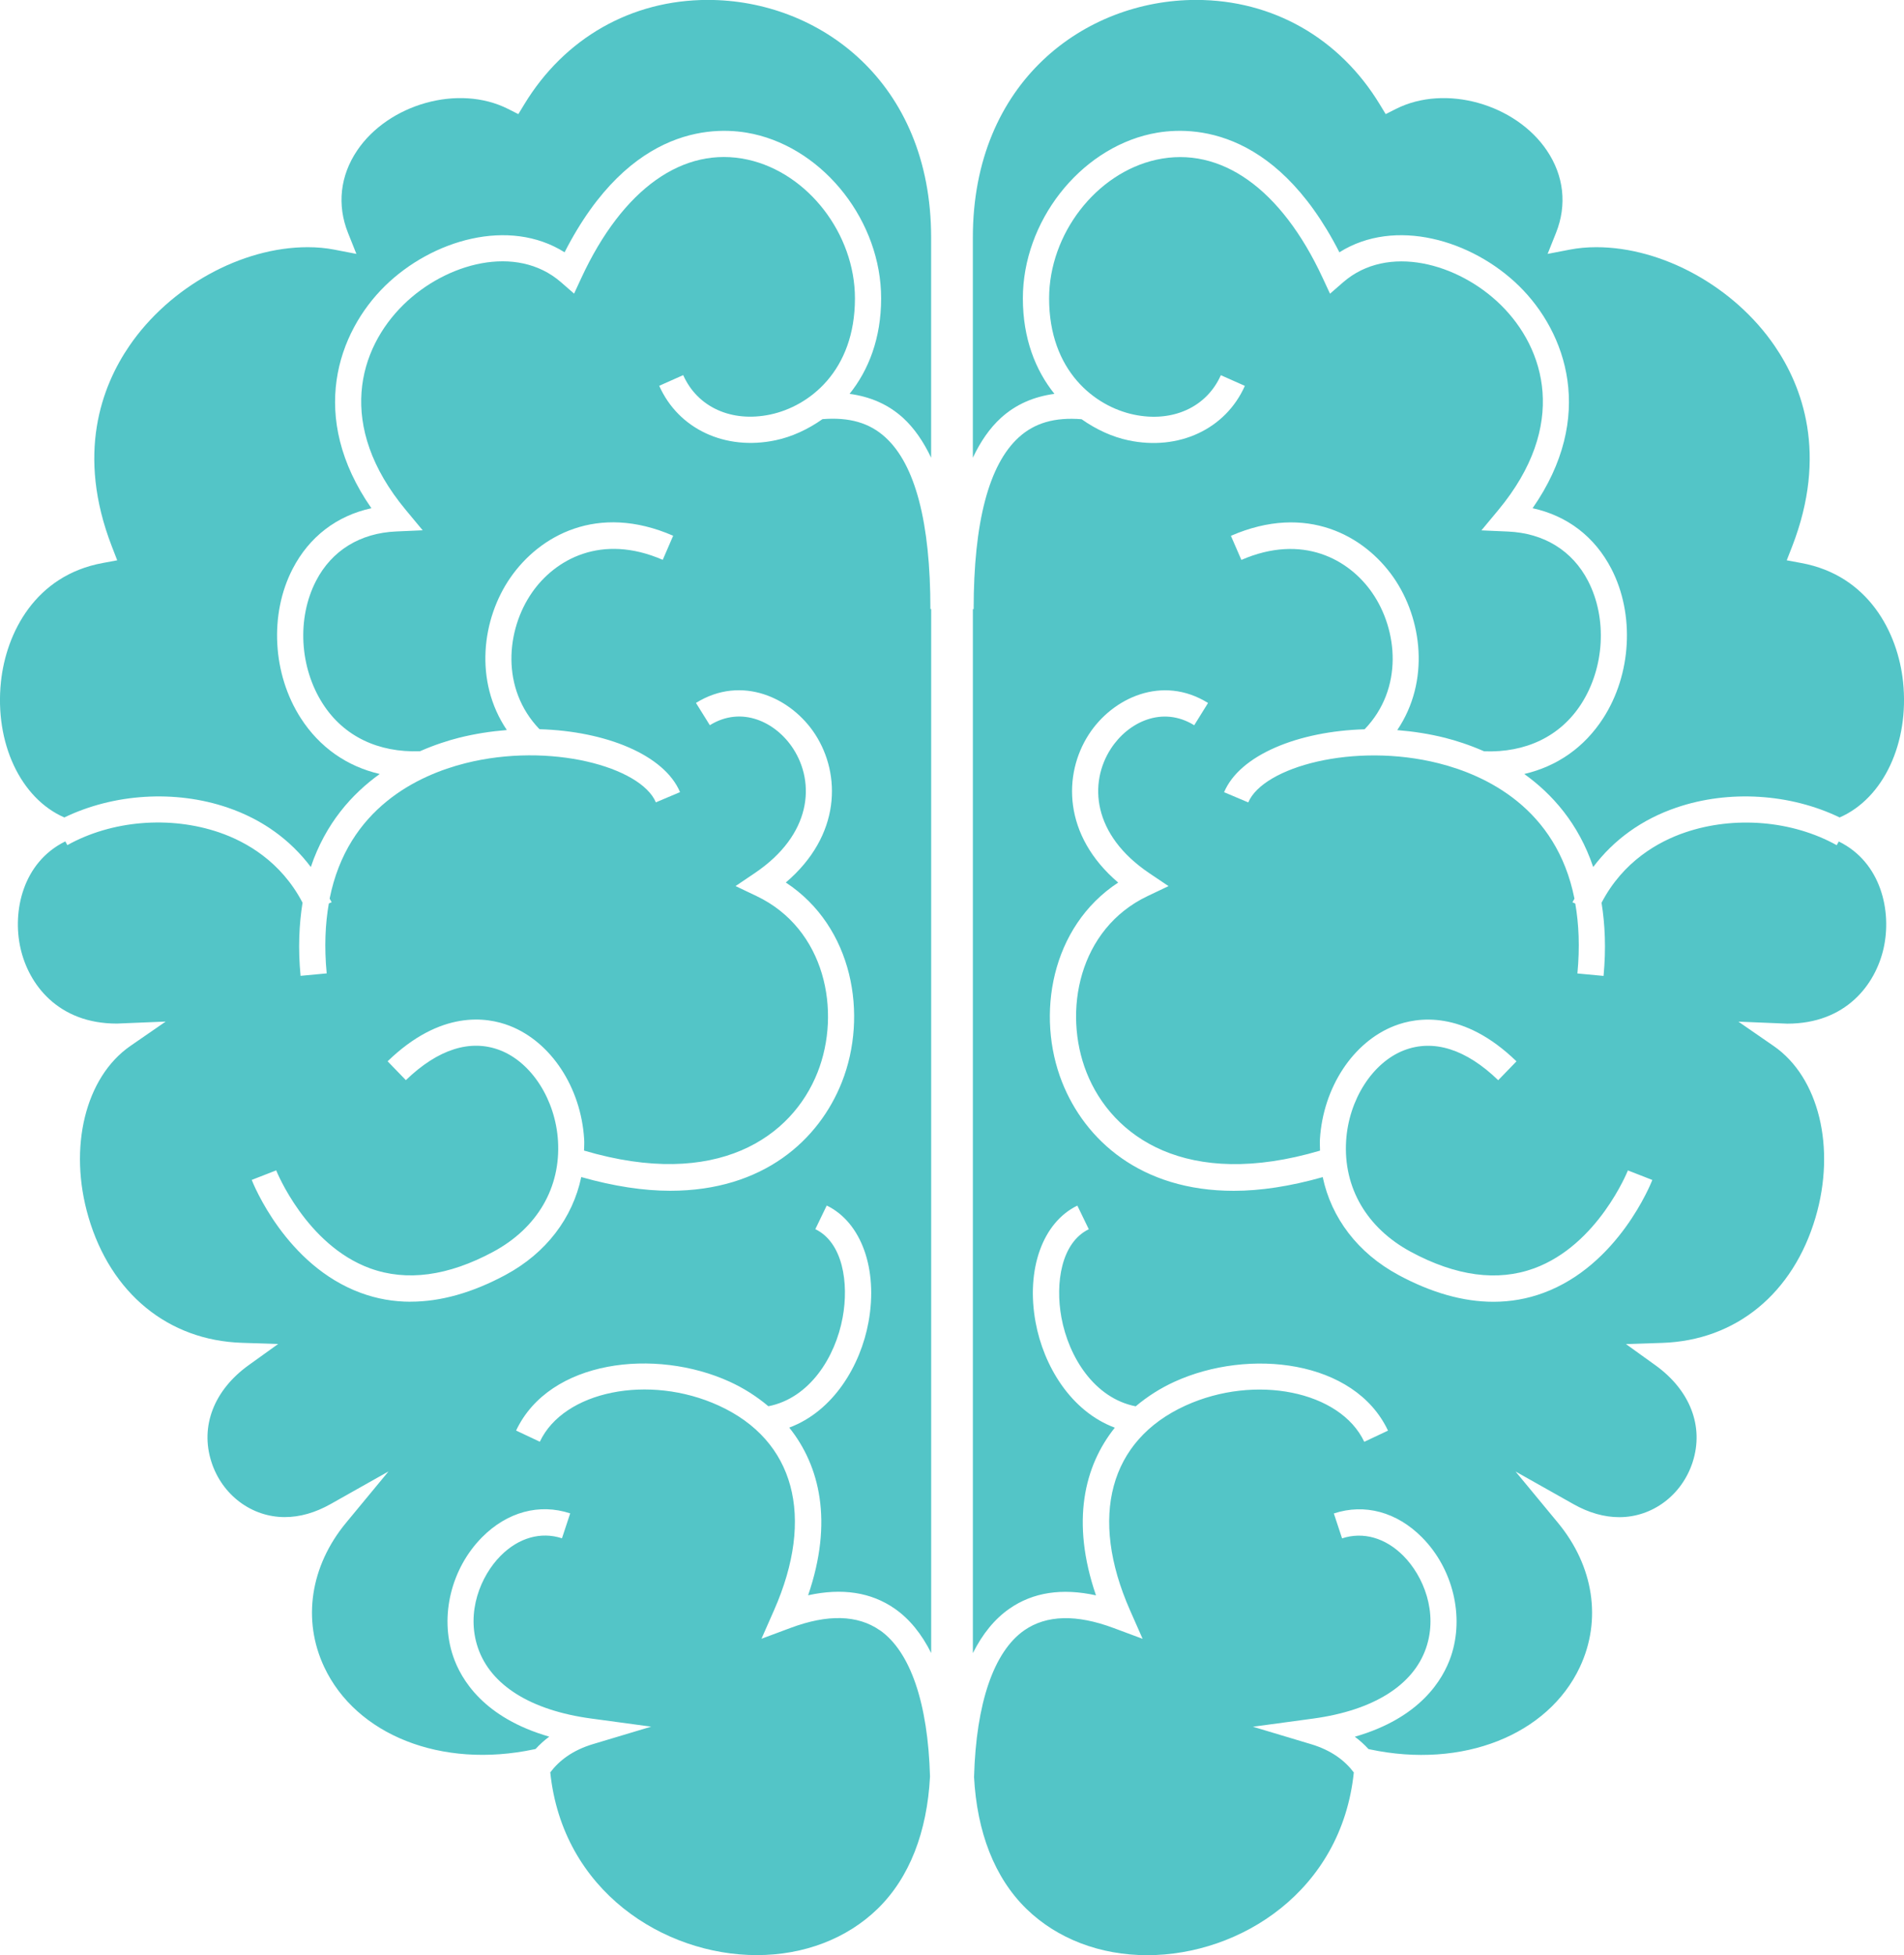 <?xml version="1.0" encoding="UTF-8" standalone="no"?>
<!-- Created with Inkscape (http://www.inkscape.org/) -->

<svg
   width="78.348"
   height="80.424"
   viewBox="0 0 78.348 80.424"
   version="1.1"
   id="SVGRoot"
   sodipodi:docname="2.svg"
   inkscape:version="1.2 (dc2aedaf03, 2022-05-15)"
   xmlns:inkscape="http://www.inkscape.org/namespaces/inkscape"
   xmlns:sodipodi="http://sodipodi.sourceforge.net/DTD/sodipodi-0.dtd"
   xmlns="http://www.w3.org/2000/svg"
   xmlns:svg="http://www.w3.org/2000/svg">
  <sodipodi:namedview
     id="namedview545"
     pagecolor="#505050"
     bordercolor="#ffffff"
     borderopacity="1"
     inkscape:showpageshadow="0"
     inkscape:pageopacity="0"
     inkscape:pagecheckerboard="1"
     inkscape:deskcolor="#505050"
     inkscape:document-units="px"
     showgrid="false"
     inkscape:zoom="2.9006173"
     inkscape:cx="19.306235"
     inkscape:cy="102.90913"
     inkscape:window-width="1920"
     inkscape:window-height="1001"
     inkscape:window-x="-9"
     inkscape:window-y="-9"
     inkscape:window-maximized="1"
     inkscape:current-layer="layer1" />
  <defs
     id="defs540" />
  <g
     inkscape:label="Warstwa 1"
     inkscape:groupmode="layer"
     id="layer1"
     transform="translate(-14.952,-10.812)">
    <path
       d="m 17.598,44.438 c 2.027,-0.979 4.553,-1.147 6.72,-0.407 1.432,0.488 2.584,1.331 3.424,2.445 0.603,-1.792 1.691,-3.005 2.836,-3.827 -1.352,-0.313 -2.475,-1.097 -3.247,-2.293 -1.167,-1.808 -1.303,-4.279 -0.336,-6.147 0.683,-1.319 1.813,-2.181 3.24,-2.492 -2.615,-3.755 -1.393,-7.231 0.564,-9.147 1.932,-1.889 5.097,-2.821 7.385,-1.38 2.721,-5.324 6.312,-5.188 7.769,-4.867 2.948,0.652 5.257,3.621 5.257,6.761 0,1.651 -0.521,2.96 -1.299,3.929 0.855,0.117 1.588,0.432 2.2,0.988 0.461,0.421 0.841,0.976 1.156,1.639 v -9.059 c 0,-6.416 -4.62,-9.772 -9.185,-9.772 -3.145,0 -5.9,1.565 -7.557,4.296 l -0.244,0.401 -0.42,-0.212 c -2.048,-1.035 -4.927,-0.192 -6.209,1.703 -0.704,1.039 -0.839,2.245 -0.38,3.395 l 0.345,0.864 -0.912,-0.176 c -0.344,-0.067 -0.712,-0.1 -1.091,-0.1 -2.727,0 -5.675,1.629 -7.337,4.056 -1.143,1.668 -2.195,4.455 -0.723,8.253 l 0.221,0.571 -0.603,0.112 c -2.757,0.509 -3.967,2.857 -4.181,4.885 -0.265,2.513 0.807,4.793 2.605,5.579"
       style="fill:#53c5c7;fill-opacity:1;fill-rule:nonzero;stroke:none;stroke-width:0.133"
       id="path796" />
    <path
       d="m 31.85,64.357 c -0.708,0 -1.393,-0.12 -2.053,-0.364 -3.087,-1.133 -4.431,-4.503 -4.487,-4.647 l 1.007,-0.392 c 0.012,0.029 1.232,3.067 3.859,4.028 1.507,0.549 3.215,0.321 5.075,-0.681 1.812,-0.977 2.781,-2.641 2.661,-4.567 -0.105,-1.688 -1.084,-3.217 -2.38,-3.72 -1.217,-0.472 -2.559,-0.047 -3.879,1.229 l -0.751,-0.776 c 2.188,-2.119 4.084,-1.824 5.02,-1.46 1.701,0.66 2.935,2.532 3.067,4.66 0.011,0.16 -0.001,0.316 -0.004,0.473 5.489,1.62 8.561,-0.568 9.608,-3.215 0.992,-2.509 0.321,-5.911 -2.519,-7.259 l -0.855,-0.407 0.785,-0.529 c 2.359,-1.588 2.497,-3.717 1.588,-5.121 -0.711,-1.097 -2.12,-1.779 -3.431,-0.967 l -0.571,-0.916 c 1.885,-1.172 3.935,-0.208 4.908,1.295 1.06,1.64 1.067,4.153 -1.211,6.092 2.776,1.821 3.391,5.469 2.308,8.209 -0.941,2.383 -3.235,4.471 -7.064,4.471 -1.092,0 -2.316,-0.183 -3.661,-0.564 -0.352,1.677 -1.441,3.123 -3.108,4.021 -1.365,0.736 -2.675,1.105 -3.913,1.105 z m 19.301,13.511 c -0.909,-0.631 -2.144,-0.663 -3.665,-0.095 l -1.2,0.447 0.516,-1.171 c 1.699,-3.848 0.848,-6.996 -2.277,-8.421 -2.871,-1.311 -6.379,-0.6 -7.36,1.488 l -0.976,-0.46 c 1.375,-2.917 5.731,-3.403 8.784,-2.011 0.568,0.259 1.108,0.599 1.597,1.011 1.7,-0.333 2.76,-2.025 3.057,-3.655 0.259,-1.409 0.011,-3.079 -1.125,-3.629 l 0.469,-0.972 c 1.427,0.691 2.117,2.617 1.719,4.796 -0.328,1.796 -1.449,3.663 -3.261,4.339 1.257,1.572 1.816,3.867 0.776,6.897 1.399,-0.308 2.592,-0.125 3.563,0.549 0.608,0.423 1.108,1.039 1.501,1.827 v -42.943 h -0.032 c 0,-3.565 -0.623,-5.943 -1.852,-7.063 -0.656,-0.599 -1.485,-0.837 -2.589,-0.749 -0.603,0.424 -1.26,0.727 -1.923,0.867 -2.075,0.441 -4.004,-0.459 -4.795,-2.239 l 0.987,-0.439 c 0.588,1.323 1.993,1.957 3.584,1.621 1.607,-0.34 3.483,-1.796 3.483,-4.777 0,-2.653 -1.937,-5.16 -4.411,-5.707 -2.644,-0.58 -5.14,1.188 -6.845,4.86 l -0.301,0.651 -0.541,-0.471 c -1.835,-1.593 -4.735,-0.783 -6.477,0.924 -1.847,1.807 -2.792,4.973 0.092,8.445 l 0.696,0.837 -1.088,0.048 c -1.484,0.063 -2.656,0.785 -3.3,2.032 -0.795,1.536 -0.68,3.572 0.284,5.065 0.859,1.331 2.277,2.005 3.993,1.943 0.601,-0.264 1.16,-0.441 1.601,-0.553 0.651,-0.164 1.315,-0.265 1.973,-0.319 -1.36,-2.016 -1.023,-4.584 0.148,-6.271 1.193,-1.72 3.579,-3.076 6.696,-1.721 l -0.429,0.991 c -2.519,-1.093 -4.431,-0.021 -5.38,1.347 -1.063,1.531 -1.296,3.952 0.308,5.62 2.729,0.079 5.136,1.055 5.784,2.588 l -0.995,0.42 c -0.617,-1.459 -4.357,-2.487 -7.841,-1.608 -1.923,0.485 -4.839,1.837 -5.583,5.568 l 0.084,0.149 -0.117,0.051 c -0.147,0.84 -0.191,1.788 -0.088,2.876 l -1.075,0.101 c -0.108,-1.129 -0.06,-2.119 0.081,-3.009 -0.887,-1.7 -2.331,-2.515 -3.432,-2.891 -2.029,-0.693 -4.423,-0.493 -6.245,0.523 l -0.085,-0.153 c -1.749,0.86 -2.187,2.872 -1.844,4.393 0.337,1.5 1.555,3.101 3.963,3.101 l 2.012,-0.083 -1.453,1.003 c -1.856,1.283 -2.565,4.18 -1.723,7.047 0.921,3.135 3.281,5.065 6.311,5.164 l 1.492,0.049 -1.213,0.871 c -1.431,1.029 -2.004,2.517 -1.532,3.981 0.437,1.356 1.649,2.268 3.017,2.268 0.621,0 1.255,-0.18 1.885,-0.535 l 2.384,-1.343 -1.744,2.109 c -1.475,1.783 -1.811,4.003 -0.9,5.939 1.311,2.783 4.811,4.195 8.639,3.381 l 0.057,-0.012 c 0.165,-0.18 0.351,-0.352 0.563,-0.508 -2.692,-0.775 -3.631,-2.348 -3.956,-3.309 -0.559,-1.644 -0.081,-3.609 1.189,-4.891 1.037,-1.045 2.361,-1.403 3.629,-0.984 l -0.339,1.025 c -0.867,-0.285 -1.787,-0.023 -2.524,0.72 -0.823,0.828 -1.431,2.32 -0.935,3.781 0.524,1.543 2.176,2.576 4.655,2.912 l 2.475,0.335 -2.392,0.717 c -0.844,0.253 -1.395,0.679 -1.76,1.164 0.505,4.881 4.68,7.515 8.497,7.516 h 0.001 c 1.943,0 3.705,-0.676 4.968,-1.901 1.321,-1.285 2.041,-3.171 2.16,-5.443 -0.083,-3.011 -0.805,-5.145 -2.069,-6.024"
       style="fill:#53c5c7;fill-opacity:1;fill-rule:nonzero;stroke:none;stroke-width:0.133"
       id="path798" />
    <path
       d="m 90.654,44.438 c -2.025,-0.979 -4.553,-1.147 -6.719,-0.407 -1.433,0.488 -2.585,1.331 -3.424,2.445 -0.603,-1.792 -1.691,-3.005 -2.837,-3.827 1.353,-0.313 2.475,-1.097 3.247,-2.293 1.168,-1.808 1.303,-4.279 0.337,-6.147 -0.683,-1.319 -1.813,-2.181 -3.241,-2.492 2.615,-3.755 1.395,-7.231 -0.563,-9.147 -1.932,-1.889 -5.099,-2.821 -7.387,-1.38 -2.721,-5.324 -6.311,-5.188 -7.768,-4.867 -2.949,0.652 -5.257,3.621 -5.257,6.761 0,1.651 0.52,2.96 1.299,3.929 -0.856,0.117 -1.588,0.432 -2.2,0.988 -0.463,0.421 -0.843,0.976 -1.157,1.639 v -9.059 c 0,-6.416 4.621,-9.772 9.187,-9.772 3.145,0 5.899,1.565 7.557,4.296 l 0.244,0.401 0.419,-0.212 c 2.049,-1.035 4.928,-0.192 6.209,1.703 0.705,1.039 0.84,2.245 0.38,3.395 l -0.345,0.864 0.913,-0.176 c 0.344,-0.067 0.711,-0.1 1.089,-0.1 2.727,0 5.676,1.629 7.337,4.056 1.143,1.668 2.196,4.455 0.724,8.253 l -0.223,0.571 0.603,0.112 c 2.757,0.509 3.968,2.857 4.183,4.885 0.264,2.513 -0.807,4.793 -2.607,5.579"
       style="fill:#53c5c7;fill-opacity:1;fill-rule:nonzero;stroke:none;stroke-width:0.133"
       id="path800" />
    <path
       d="m 72.489,63.252 c -1.665,-0.899 -2.755,-2.344 -3.108,-4.021 -1.345,0.381 -2.569,0.564 -3.661,0.564 -3.828,0 -6.121,-2.088 -7.064,-4.471 -1.083,-2.74 -0.467,-6.388 2.308,-8.209 -2.277,-1.939 -2.271,-4.452 -1.209,-6.092 0.972,-1.503 3.023,-2.467 4.907,-1.295 l -0.569,0.916 c -1.312,-0.812 -2.721,-0.131 -3.431,0.967 -0.909,1.404 -0.772,3.533 1.587,5.121 l 0.787,0.529 -0.856,0.407 c -2.839,1.348 -3.509,4.749 -2.517,7.259 1.047,2.647 4.117,4.835 9.607,3.215 -0.003,-0.157 -0.013,-0.313 -0.004,-0.473 0.133,-2.128 1.365,-4 3.067,-4.66 0.936,-0.364 2.833,-0.659 5.021,1.46 l -0.752,0.776 c -1.319,-1.276 -2.661,-1.701 -3.879,-1.229 -1.295,0.503 -2.273,2.032 -2.379,3.72 -0.121,1.925 0.849,3.589 2.66,4.567 1.861,1.003 3.568,1.231 5.075,0.681 2.628,-0.961 3.848,-3.999 3.86,-4.028 l 1.005,0.392 c -0.056,0.144 -1.4,3.513 -4.485,4.647 -0.66,0.244 -1.345,0.364 -2.055,0.364 -1.239,0 -2.547,-0.369 -3.913,-1.105 z m -17.457,20.64 c 0.119,2.272 0.839,4.157 2.161,5.443 1.261,1.225 3.025,1.901 4.967,1.901 h 0.001 c 3.819,-10e-4 7.993,-2.635 8.499,-7.516 -0.365,-0.485 -0.917,-0.911 -1.76,-1.164 l -2.392,-0.717 2.475,-0.335 c 2.477,-0.336 4.129,-1.369 4.653,-2.912 0.496,-1.461 -0.112,-2.953 -0.935,-3.781 -0.737,-0.743 -1.657,-1.005 -2.524,-0.72 l -0.339,-1.025 c 1.269,-0.419 2.593,-0.061 3.629,0.984 1.271,1.281 1.749,3.247 1.191,4.891 -0.327,0.961 -1.265,2.535 -3.956,3.309 0.212,0.156 0.396,0.328 0.563,0.508 l 0.056,0.012 c 3.828,0.813 7.329,-0.599 8.639,-3.381 0.912,-1.936 0.575,-4.156 -0.9,-5.939 l -1.744,-2.109 2.385,1.343 c 0.629,0.355 1.264,0.535 1.884,0.535 1.368,0 2.581,-0.912 3.019,-2.268 0.471,-1.464 -0.103,-2.952 -1.533,-3.981 l -1.212,-0.871 1.491,-0.049 c 3.031,-0.099 5.389,-2.029 6.311,-5.164 0.843,-2.867 0.135,-5.764 -1.723,-7.047 l -1.452,-1.003 2.012,0.083 c 2.407,0 3.625,-1.601 3.963,-3.101 0.341,-1.521 -0.095,-3.533 -1.845,-4.393 l -0.085,0.153 c -1.823,-1.016 -4.215,-1.216 -6.244,-0.523 -1.103,0.376 -2.547,1.191 -3.433,2.891 0.143,0.891 0.189,1.88 0.083,3.009 l -1.076,-0.101 c 0.103,-1.088 0.059,-2.036 -0.088,-2.876 l -0.116,-0.051 0.083,-0.149 c -0.743,-3.731 -3.66,-5.083 -5.583,-5.568 -3.484,-0.879 -7.223,0.149 -7.84,1.608 l -0.995,-0.42 c 0.648,-1.533 3.055,-2.509 5.783,-2.588 1.605,-1.668 1.371,-4.089 0.308,-5.62 -0.948,-1.368 -2.86,-2.44 -5.379,-1.347 l -0.431,-0.991 c 3.117,-1.355 5.504,0.001 6.697,1.721 1.169,1.687 1.507,4.255 0.148,6.271 0.659,0.053 1.323,0.155 1.973,0.319 0.441,0.112 1,0.289 1.601,0.553 1.715,0.063 3.133,-0.612 3.993,-1.943 0.964,-1.493 1.079,-3.529 0.284,-5.065 -0.644,-1.247 -1.817,-1.969 -3.3,-2.032 l -1.088,-0.048 0.696,-0.837 c 2.883,-3.472 1.937,-6.639 0.092,-8.445 -1.744,-1.707 -4.643,-2.517 -6.477,-0.924 l -0.541,0.471 -0.303,-0.651 c -1.705,-3.672 -4.2,-5.44 -6.844,-4.86 -2.473,0.547 -4.412,3.053 -4.412,5.707 0,2.981 1.877,4.437 3.484,4.777 1.589,0.336 2.995,-0.299 3.583,-1.621 l 0.988,0.439 c -0.792,1.78 -2.72,2.68 -4.795,2.239 -0.664,-0.14 -1.321,-0.443 -1.924,-0.867 -1.104,-0.088 -1.932,0.151 -2.588,0.749 -1.229,1.12 -1.853,3.497 -1.853,7.063 h -0.032 v 42.943 c 0.395,-0.788 0.895,-1.404 1.503,-1.827 0.969,-0.675 2.163,-0.857 3.563,-0.549 -1.04,-3.031 -0.483,-5.325 0.775,-6.897 -1.811,-0.676 -2.932,-2.543 -3.261,-4.339 -0.399,-2.179 0.292,-4.105 1.719,-4.796 l 0.471,0.972 c -1.136,0.551 -1.385,2.22 -1.127,3.629 0.299,1.629 1.357,3.321 3.057,3.655 0.489,-0.412 1.029,-0.752 1.597,-1.011 3.053,-1.392 7.411,-0.907 8.785,2.011 l -0.977,0.46 c -0.981,-2.088 -4.488,-2.799 -7.36,-1.488 -3.124,1.425 -3.976,4.573 -2.277,8.421 l 0.517,1.171 -1.2,-0.447 c -1.523,-0.568 -2.756,-0.536 -3.667,0.095 -1.264,0.879 -1.985,3.013 -2.069,6.024"
       style="fill:#53c5c7;fill-opacity:1;fill-rule:nonzero;stroke:none;stroke-width:0.133"
       id="path802" />
  </g>
</svg>
